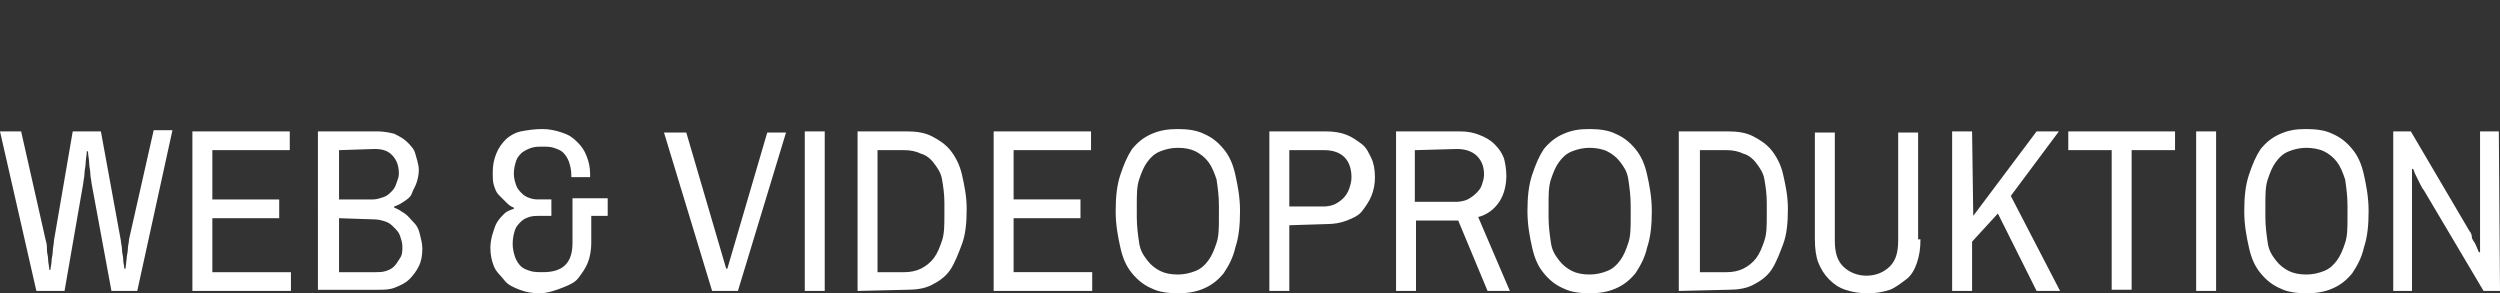 <svg enable-background="new 0 0 213.1 25" viewBox="0 0 213.1 25" xmlns="http://www.w3.org/2000/svg"><rect x="0" y="0" width="213.1" height="25" fill="#333333" stroke="none"/><path clip-rule="evenodd" d="m11.7 24.8h-2.2l-1.7-9.2c0-.2-.1-.5-.1-.8s-.1-.6-.1-.9-.1-.7-.1-1h-.1c0 .3-.1.7-.1 1s-.1.6-.1.9-.1.6-.1.8l-1.6 9.2h-2.4l-3.1-13.6h1.8l2.1 9.3c.1.3.1.5.1.8s.1.5.1.8.1.6.1.9h.1c0-.2.1-.5.1-.8 0-.2.1-.5.1-.8s.1-.6.1-.9l1.6-9.3h2.4l1.7 9.3c0 .2.1.5.1.8s.1.5.1.8.1.6.1.8h.1l.1-.9c0-.2.1-.5.1-.8s.1-.5.1-.8l2.1-9.3h1.6zm4.7 0v-13.6h8.3v1.6h-6.6v4.2h5.7v1.6h-5.7v4.6h6.7v1.6zm10.7-13.6h5.1c.5 0 1 .1 1.4.2.4.2.8.4 1.1.7s.6.6.7 1 .3.9.3 1.4c0 .4-.1.8-.2 1.1s-.3.6-.4.9-.4.5-.7.7-.5.3-.8.4v.1c.3.1.6.3.9.5s.5.5.8.8.4.6.5 1 .2.8.2 1.2c0 .6-.1 1.1-.3 1.5s-.5.8-.8 1.1-.7.5-1.2.7-.9.2-1.5.2h-5.1zm1.8 7.4v4.6h3.1c.3 0 .6 0 .9-.1s.5-.2.7-.4.3-.4.5-.7.2-.6.2-1c0-.3-.1-.6-.2-.9s-.3-.5-.5-.7-.4-.4-.7-.5-.6-.2-1-.2zm0-5.8v4.2h2.9c.3 0 .6-.1.9-.2s.5-.3.7-.5.3-.4.4-.7.2-.5.2-.8c0-.7-.2-1.2-.6-1.6s-.9-.5-1.5-.5zm17.3-1.8c.6 0 1.1.1 1.7.3s.9.4 1.3.8.6.7.8 1.2.3 1 .3 1.5v.3h-1.6v-.2c0-.4-.1-.8-.2-1.1s-.3-.6-.5-.8-.5-.3-.8-.4-.6-.1-1-.1c-.3 0-.6 0-.9.1s-.5.2-.8.4c-.2.2-.4.4-.5.7s-.2.7-.2 1.1.1.7.2 1 .3.5.5.7.4.3.7.4.5.1.8.1h1v1.4h-1c-.3 0-.6 0-.9.1s-.5.2-.7.4-.4.4-.5.7-.2.7-.2 1.2c0 .4.1.8.2 1.1s.3.6.5.8.5.3.8.4.7.1 1.1.1c1.7 0 2.5-.8 2.5-2.5v-3.8h3v1.5h-1.4v2.3c0 .6-.1 1.2-.3 1.7s-.5.9-.8 1.3-.8.6-1.3.8-1.3.5-2 .5c-.6 0-1.2-.1-1.7-.3s-1-.4-1.3-.8-.7-.7-.9-1.2-.3-1-.3-1.6c0-.4.1-.9.2-1.2s.2-.7.4-1 .4-.5.6-.7.5-.3.8-.4v-.1c-.3-.1-.5-.3-.7-.5s-.4-.4-.6-.6-.3-.5-.4-.8-.1-.7-.1-1.1c0-.6.1-1.1.3-1.6s.5-.9.8-1.2.8-.6 1.3-.7 1.2-.2 1.8-.2zm16.7 13.8h-2.2l-4.1-13.5h1.9l3.4 11.6h.1l3.4-11.6h1.6zm7.4 0h-1.7v-13.6h1.7zm2.8 0v-13.6h4.2c.8 0 1.5.1 2.1.4s1.2.7 1.6 1.2.8 1.2 1 2.1.4 1.8.4 2.9c0 1.2-.1 2.2-.4 3s-.6 1.6-1 2.2-1 1-1.6 1.3-1.3.4-2.1.4zm1.7-12v10.4h2.3c.5 0 1-.1 1.4-.3s.8-.5 1.1-.9.5-.9.7-1.5.2-1.3.2-2.2v-1c0-.8-.1-1.4-.2-2s-.4-1-.7-1.4-.7-.7-1.1-.8c-.4-.2-.9-.3-1.4-.3zm9.9 12v-13.6h8.3v1.6h-6.6v4.2h5.7v1.6h-5.7v4.6h6.7v1.6zm15.7-13.8c.8 0 1.6.1 2.2.4.7.3 1.2.7 1.7 1.3s.8 1.3 1 2.2.4 1.9.4 3.1-.1 2.2-.4 3.1c-.2.9-.6 1.6-1 2.2-.5.6-1 1-1.7 1.3s-1.4.4-2.2.4-1.6-.1-2.2-.4c-.7-.3-1.2-.7-1.7-1.3s-.8-1.3-1-2.2-.4-1.9-.4-3.1.1-2.2.4-3.1.6-1.6 1-2.2c.5-.6 1-1 1.7-1.3s1.4-.4 2.2-.4zm0 1.6c-.5 0-1 .1-1.5.3s-.8.5-1.1.9-.5.9-.7 1.5-.2 1.3-.2 2.2v1c0 .8.1 1.5.2 2.2s.4 1.1.7 1.5.7.7 1.1.9.9.3 1.5.3c.5 0 1-.1 1.5-.3s.8-.5 1.1-.9.5-.9.7-1.5.2-1.3.2-2.2v-1c0-.8-.1-1.5-.2-2.2-.2-.6-.4-1.1-.7-1.5s-.7-.7-1.1-.9-.9-.3-1.5-.3zm9.5 6.6v5.6h-1.7v-13.6h4.8c.7 0 1.3.1 1.8.3s.9.5 1.3.8.6.8.8 1.2.3 1 .3 1.6-.1 1.1-.3 1.6-.5.9-.8 1.3-.8.6-1.3.8-1.1.3-1.7.3zm0-6.4v4.8h3c.3 0 .7-.1.9-.2s.5-.3.7-.5.4-.5.5-.8.2-.6.2-1c0-.7-.2-1.3-.6-1.7s-1-.6-1.7-.6zm18.5 2.2c0 .8-.2 1.6-.6 2.2s-1 1.1-1.8 1.3l2.7 6.3h-1.9l-2.5-6h-3.6v6h-1.7v-13.6h5.4c.7 0 1.2.1 1.7.3s.9.4 1.3.8.6.7.8 1.2c.1.4.2.9.2 1.5zm-7.8-2.2v4.4h3.6c.3 0 .7-.1.9-.2s.5-.3.7-.5.4-.4.5-.7.2-.6.2-.9c0-.7-.2-1.2-.6-1.6s-1-.6-1.7-.6zm14.9-1.8c.8 0 1.6.1 2.2.4.7.3 1.2.7 1.7 1.3s.8 1.3 1 2.2.4 1.9.4 3.1-.1 2.2-.4 3.1c-.2.9-.6 1.6-1 2.2-.5.6-1 1-1.7 1.3s-1.4.4-2.2.4-1.6-.1-2.2-.4c-.7-.3-1.2-.7-1.7-1.3s-.8-1.3-1-2.2-.4-1.9-.4-3.1.1-2.2.4-3.1.6-1.6 1-2.2c.5-.6 1-1 1.7-1.3s1.3-.4 2.2-.4zm0 1.6c-.5 0-1 .1-1.5.3s-.8.5-1.1.9-.5.9-.7 1.5-.2 1.3-.2 2.2v1c0 .8.1 1.5.2 2.2s.4 1.1.7 1.5.7.7 1.1.9.9.3 1.5.3c.5 0 1-.1 1.5-.3s.8-.5 1.1-.9.5-.9.7-1.5.2-1.3.2-2.2v-1c0-.8-.1-1.5-.2-2.2s-.4-1.1-.7-1.5-.7-.7-1.1-.9-1-.3-1.5-.3zm7.6 12.2v-13.6h4.2c.8 0 1.5.1 2.1.4s1.2.7 1.6 1.2.8 1.2 1 2.1.4 1.8.4 2.9c0 1.2-.1 2.2-.4 3s-.6 1.6-1 2.2-1 1-1.6 1.3-1.3.4-2.1.4zm1.8-12v10.4h2.3c.5 0 1-.1 1.4-.3s.8-.5 1.1-.9.5-.9.7-1.5.2-1.3.2-2.2v-1c0-.8-.1-1.4-.2-2s-.4-1-.7-1.4-.7-.7-1.1-.8c-.4-.2-.9-.3-1.4-.3zm18.8 7.6c0 .8-.1 1.4-.3 2s-.5 1.1-.9 1.4-.9.7-1.4.9c-.6.2-1.2.3-1.9.3s-1.3-.1-1.9-.3-1-.5-1.4-.9-.7-.9-.9-1.4-.3-1.2-.3-2v-9.1h1.7v9.2c0 1 .2 1.7.7 2.2s1.2.8 2 .8 1.5-.3 2-.8.7-1.2.7-2.2v-9.2h1.7v9.1zm4.5-2 5.4-7.2h1.9l-4.1 5.5 4.2 8.1h-2l-3.3-6.6-2.2 2.4v4.2h-1.7v-13.6h1.7zm8.1-7.2h9.1v1.6h-3.7v11.9h-1.7v-11.9h-3.7zm12.6 13.6h-1.7v-13.6h1.7zm7.7-13.8c.8 0 1.6.1 2.2.4.7.3 1.2.7 1.7 1.3s.8 1.3 1 2.2.4 1.9.4 3.1-.1 2.2-.4 3.1c-.2.9-.6 1.6-1 2.2-.5.6-1 1-1.7 1.3s-1.4.4-2.2.4-1.6-.1-2.2-.4c-.7-.3-1.2-.7-1.7-1.3s-.8-1.3-1-2.2-.4-1.9-.4-3.1.1-2.2.4-3.1.6-1.6 1-2.2c.5-.6 1-1 1.7-1.3s1.3-.4 2.2-.4zm0 1.6c-.5 0-1 .1-1.5.3s-.8.5-1.1.9-.5.9-.7 1.5-.2 1.3-.2 2.2v1c0 .8.1 1.5.2 2.2s.4 1.1.7 1.5.7.7 1.1.9.9.3 1.5.3c.5 0 1-.1 1.5-.3s.8-.5 1.1-.9.5-.9.7-1.5.2-1.3.2-2.2v-1c0-.8-.1-1.5-.2-2.2-.2-.6-.4-1.1-.7-1.5s-.7-.7-1.1-.9-1-.3-1.5-.3zm16.5 12.2h-1.4l-5.1-8.6c-.1-.1-.2-.3-.3-.5s-.2-.4-.3-.6-.2-.4-.3-.7h-.1v.7.6.5 8.6h-1.6v-13.6h1.5l5 8.5c.1.1.2.3.2.5s.2.4.3.6.2.5.3.7h.1c0-.3 0-.5 0-.7s0-.4 0-.6 0-.4 0-.5v-8.5h1.6z" fill="#fff" fill-rule="evenodd"/></svg>
